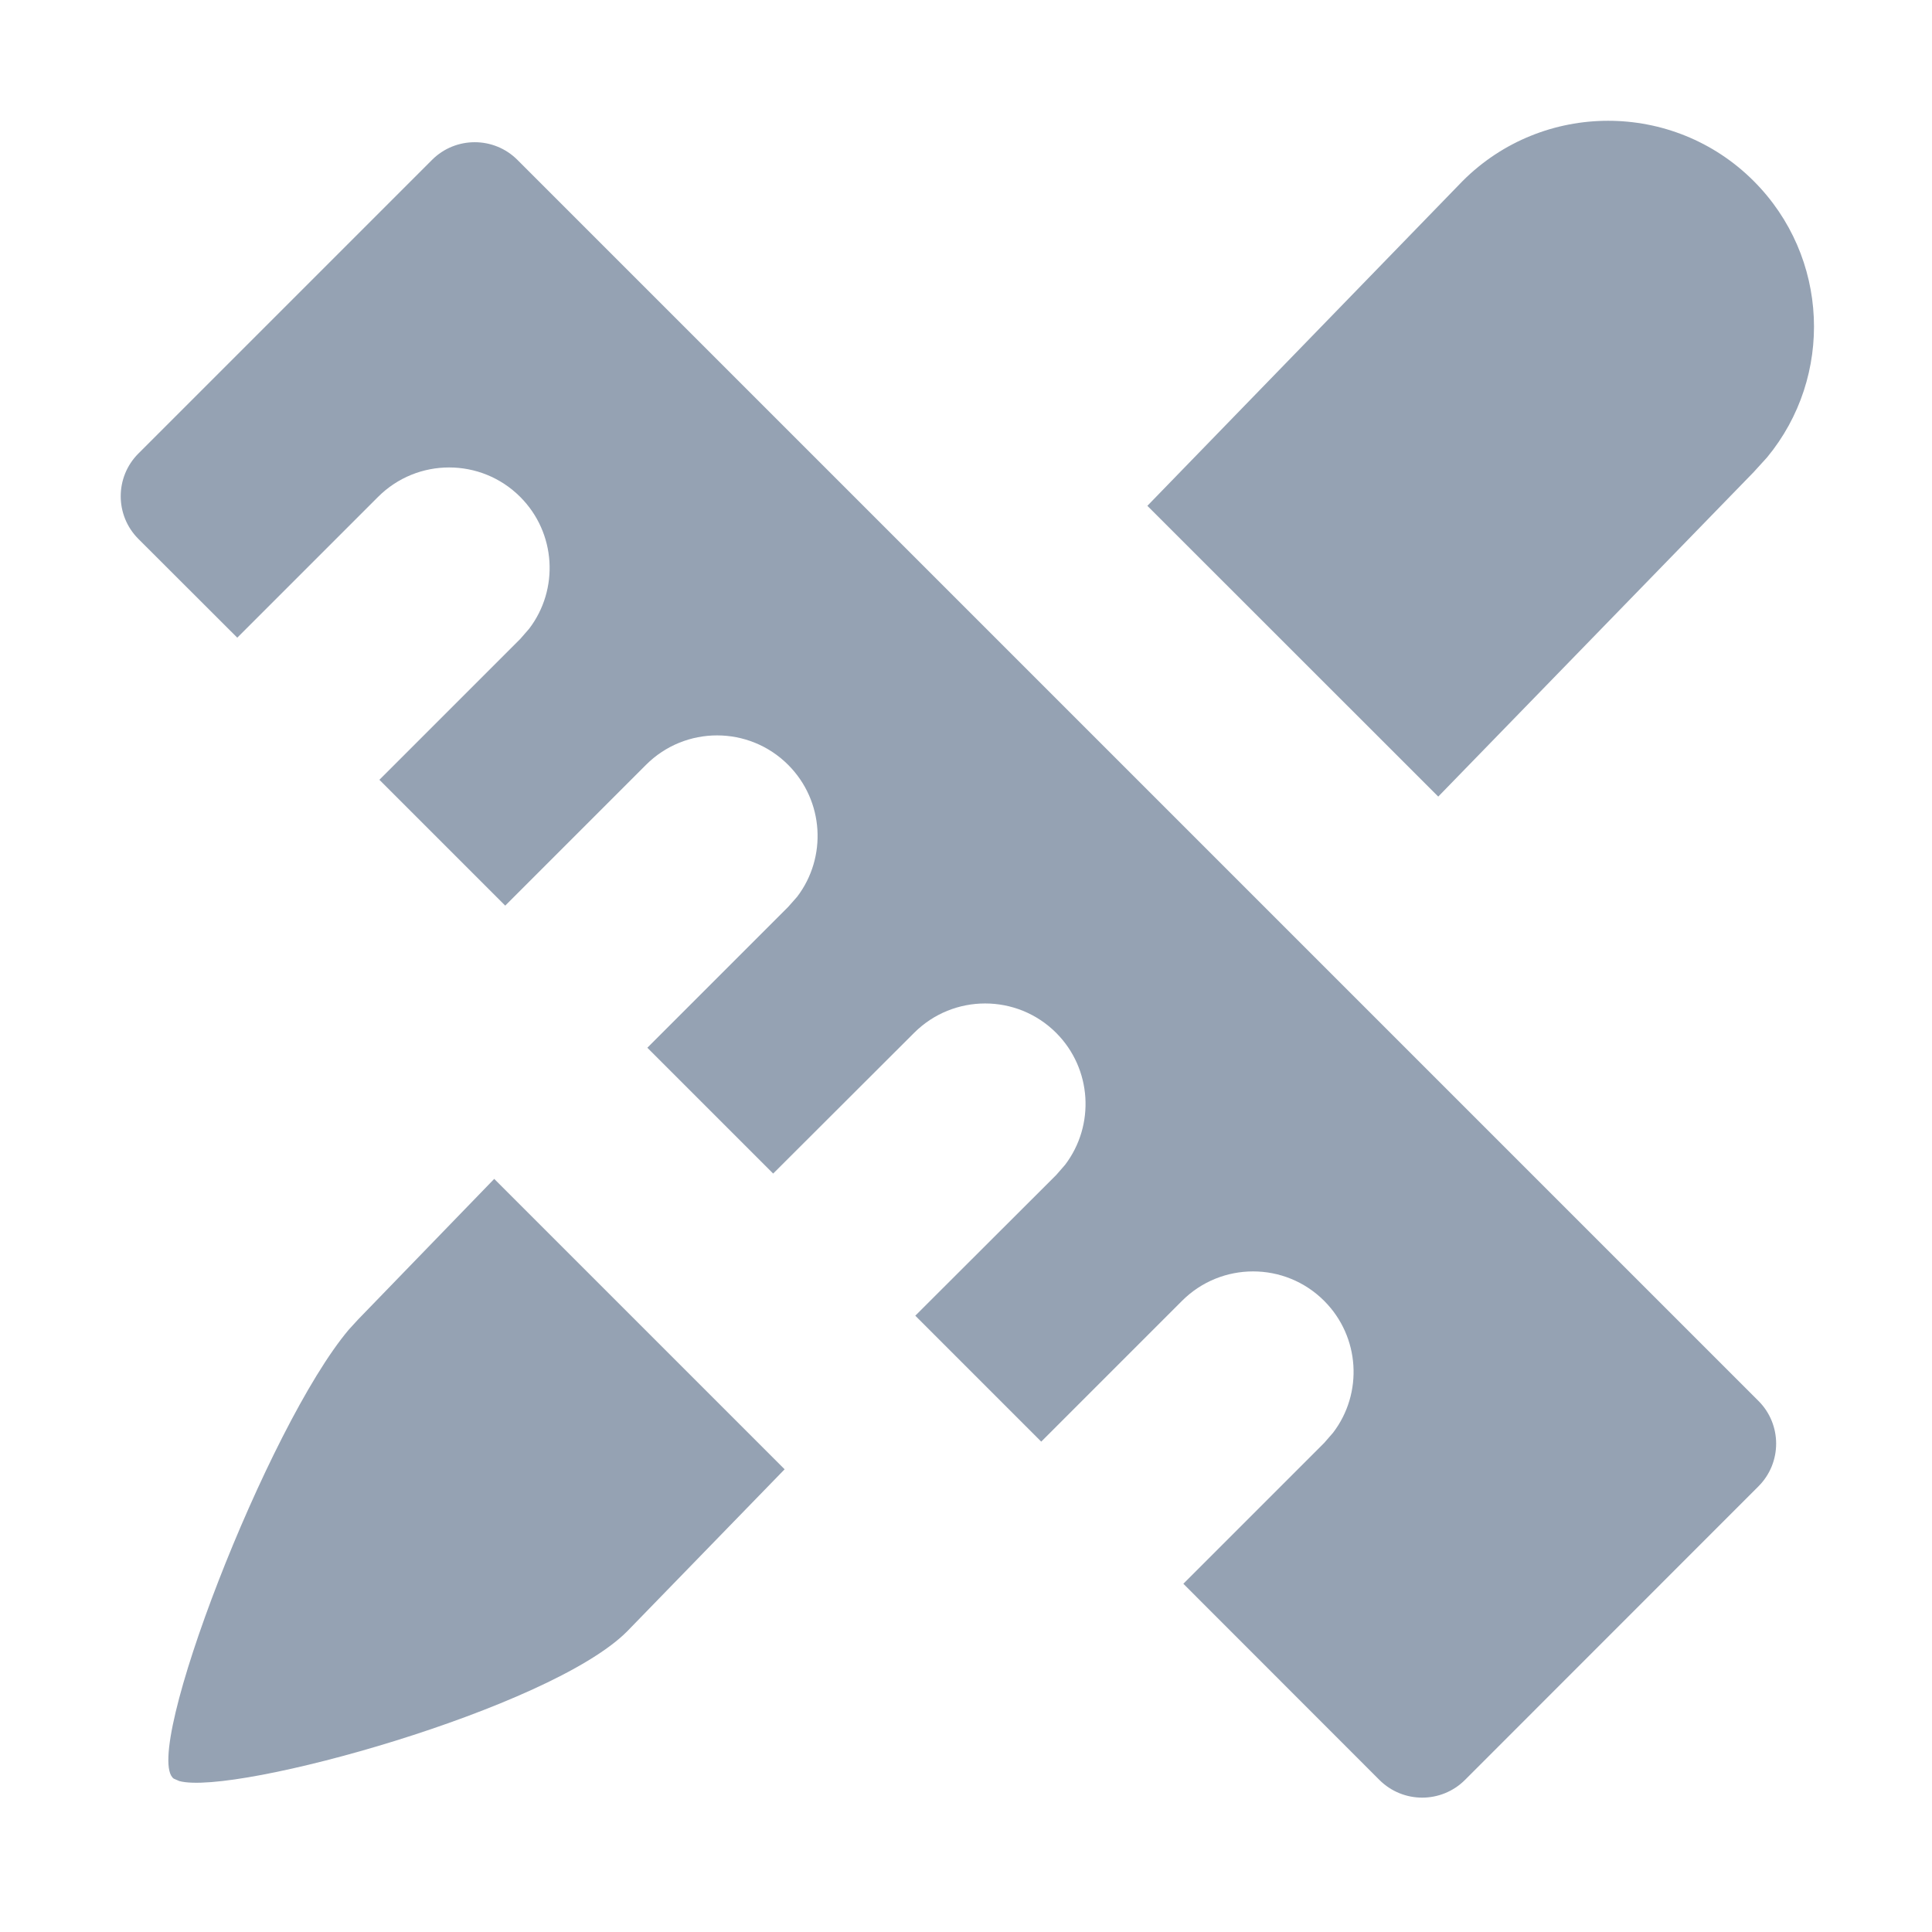 <?xml version="1.0" encoding="UTF-8" standalone="no"?>
<svg
  xmlns="http://www.w3.org/2000/svg"
  version="1.1"
  viewBox="0 0 16 16"
  height="16"
  width="16"
  fill="#95a2b3"
  id="DesignTools_95a2b3">
  <path d="M4.285 1.324L14.563 11.602C14.758 11.797 14.758 12.114 14.563 12.309L12.132 14.741C11.936 14.936 11.62 14.936 11.424 14.741L9.8 13.116L10.966 11.95L11.04 11.865C11.289 11.539 11.264 11.071 10.966 10.773C10.641 10.448 10.114 10.448 9.789 10.773L8.623 11.939L7.58 10.896L8.747 9.731L8.821 9.646C9.069 9.319 9.044 8.852 8.747 8.554C8.422 8.229 7.895 8.229 7.57 8.554L6.403 9.719L5.361 8.677L6.527 7.511L6.602 7.426C6.85 7.1 6.825 6.632 6.527 6.334C6.202 6.009 5.675 6.009 5.35 6.334L4.184 7.5L3.142 6.458L4.308 5.292L4.382 5.207C4.631 4.881 4.606 4.413 4.308 4.115C3.983 3.79 3.456 3.79 3.131 4.115L1.965 5.281L1.146 4.463C0.951 4.268 0.951 3.951 1.146 3.756L3.578 1.324C3.773 1.129 4.09 1.129 4.285 1.324ZM4.093 9.763L6.498 12.168L5.192 13.512C4.553 14.151 1.945 14.874 1.485 14.75L1.439 14.73C1.164 14.533 2.216 11.807 2.889 11.011L2.965 10.928L4.093 9.763ZM14.523 1.499C15.15 2.126 15.187 3.119 14.634 3.788L14.523 3.91L11.911 6.597L9.502 4.189L12.113 1.499C12.778 0.834 13.858 0.834 14.523 1.499Z"></path>
</svg>